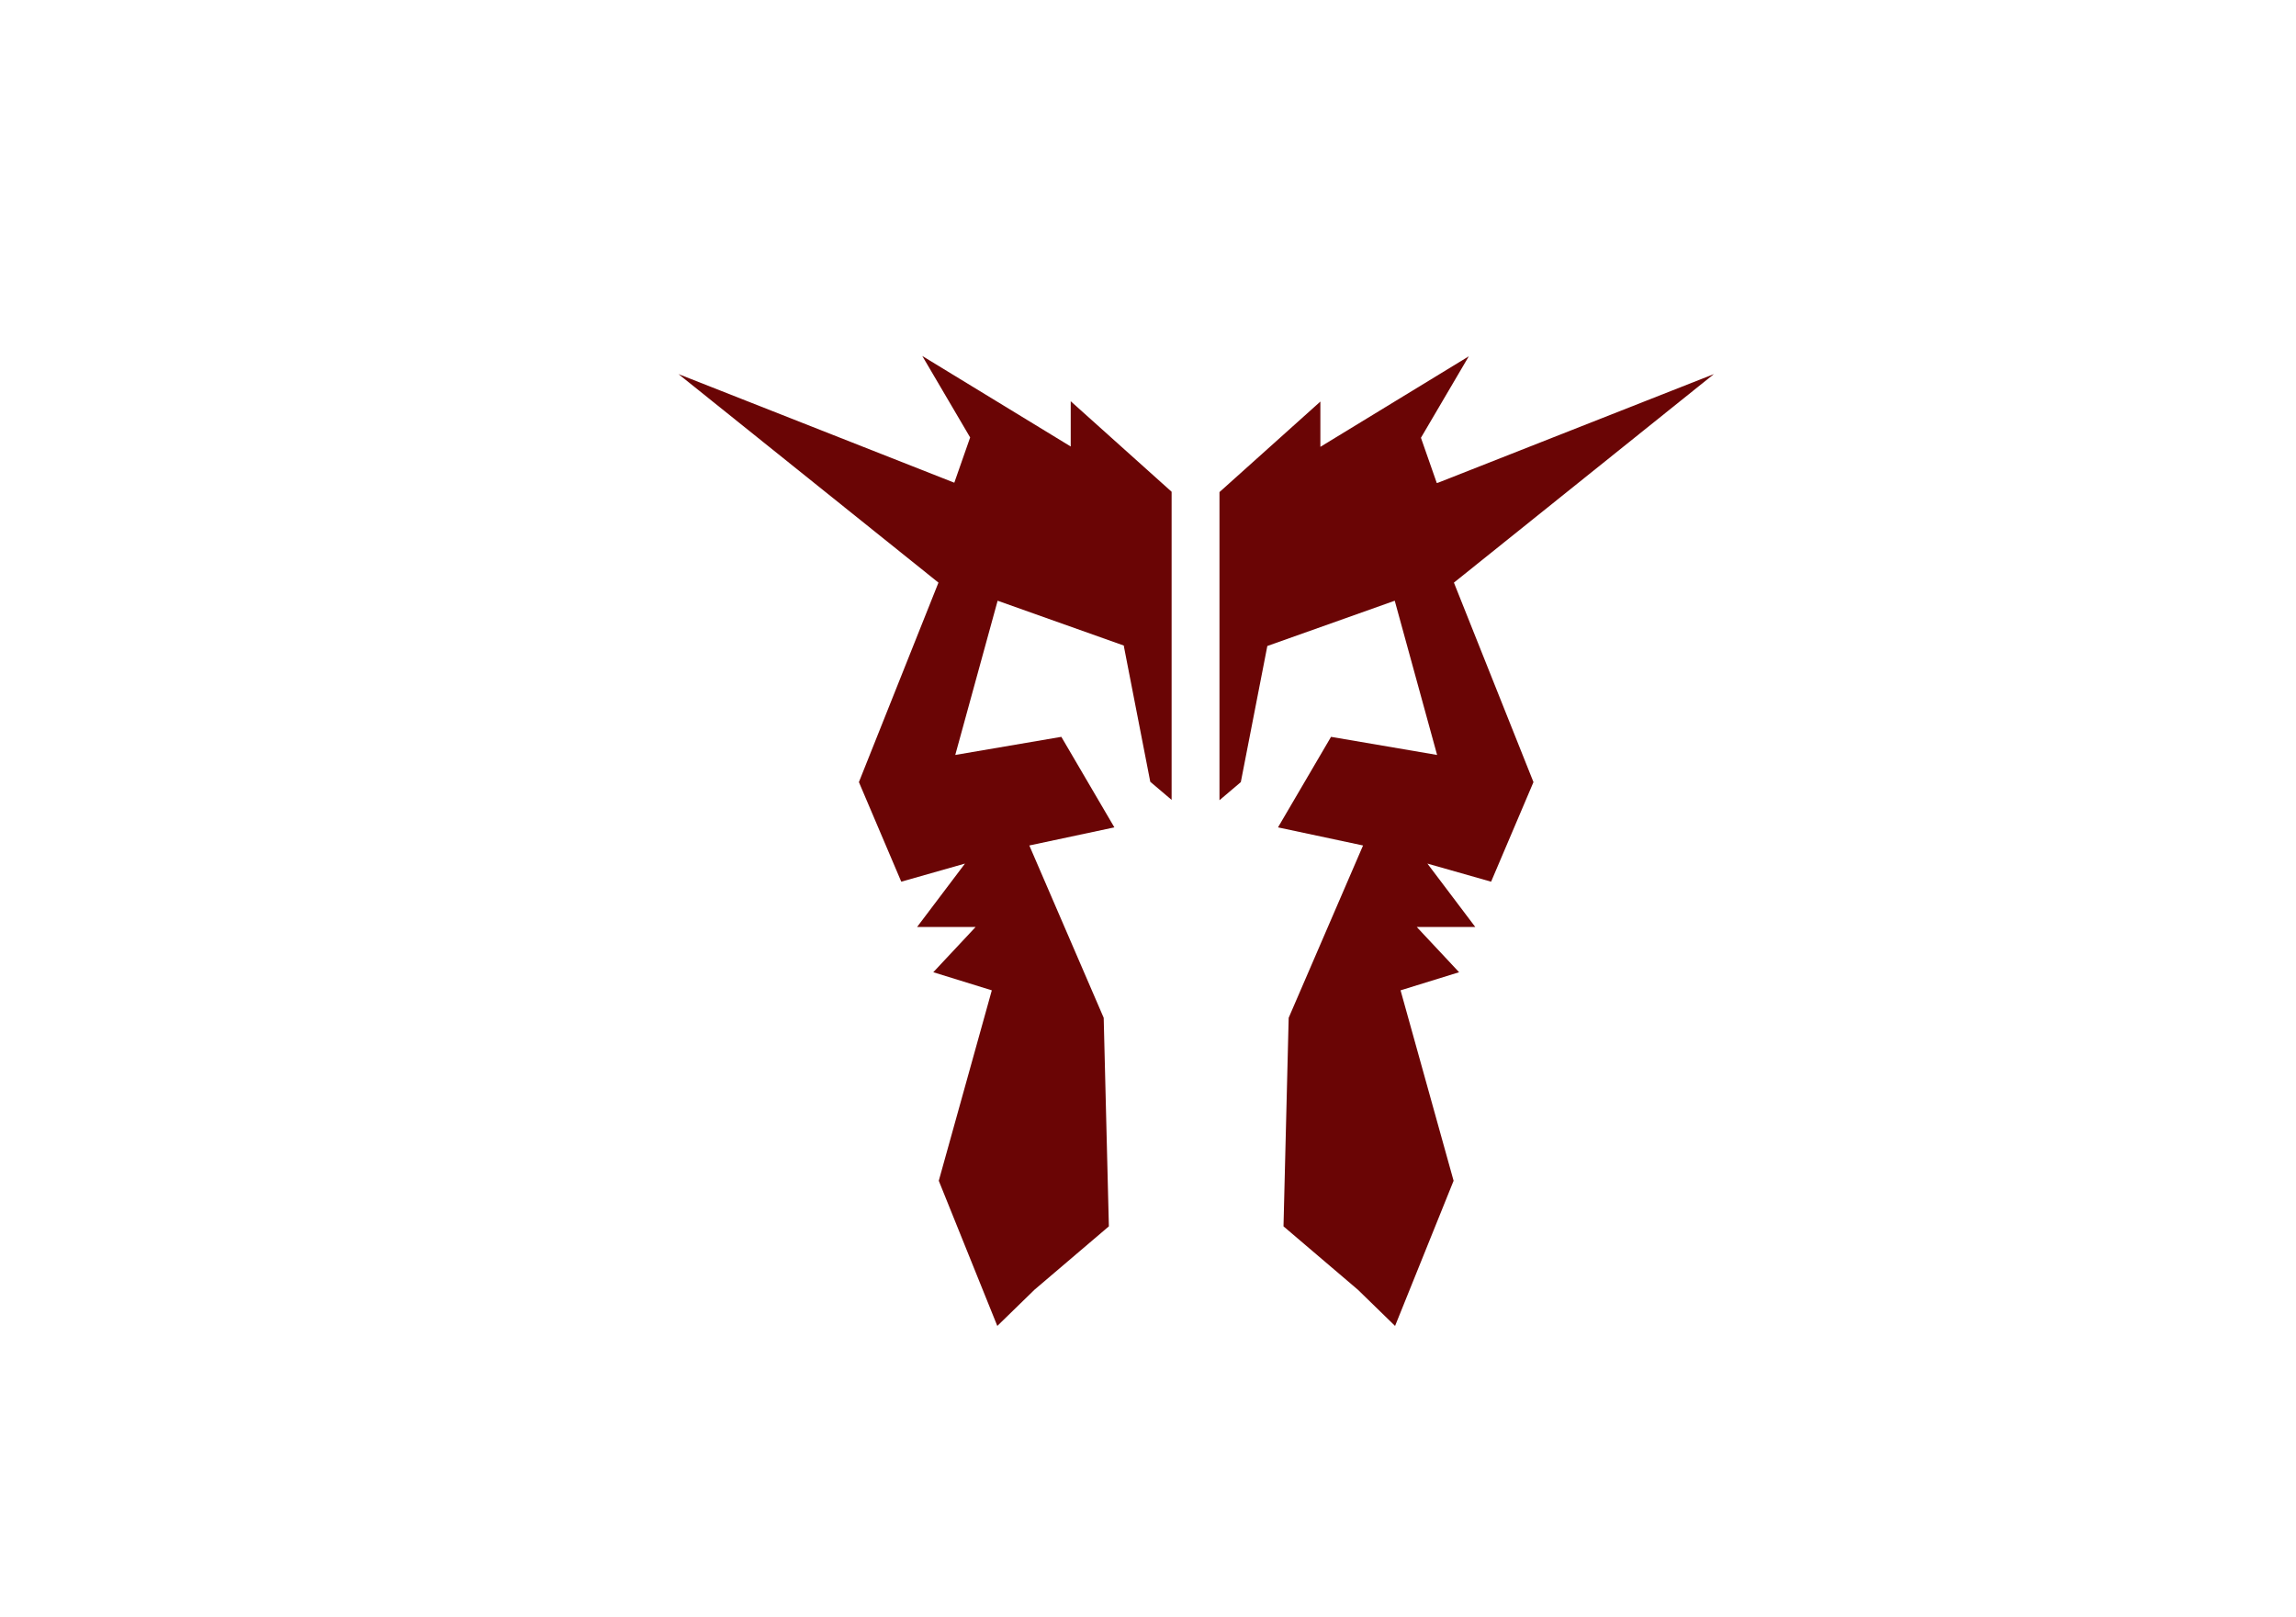 <svg version="1.2" baseProfile="tiny-ps" xmlns="http://www.w3.org/2000/svg" viewBox="0 0 71 50" width="71" height="50">
	<title>icondark</title>
	<style>
		tspan { white-space:pre }
		.s0 { fill: #6a0505 } 
	</style>
	<path id="darkclan" class="s0" d="m44.47 14.93l8.53-3.36l-8.04 6.45l2.46 6.17l-1.31 3.08l-1.97-0.56l1.48 1.96h-1.81l1.31 1.4l-1.81 0.56l1.64 5.89l-1.81 4.49l-1.15-1.12l-2.3-1.96l0.16-6.45l2.3-5.33l-2.63-0.56l1.64-2.8l3.28 0.56l-1.31-4.77l-3.94 1.4l-0.82 4.21l-0.66 0.56v-9.53l3.12-2.8v1.4l4.59-2.8l-1.48 2.52l0.49 1.4zm-9.68 5.05l-3.94-1.4l-1.31 4.77l3.28-0.56l1.64 2.8l-2.63 0.56l2.3 5.33l0.16 6.45l-2.3 1.96l-1.15 1.12l-1.81-4.49l1.64-5.89l-1.81-0.56l1.31-1.4h-1.81l1.48-1.96l-1.97 0.56l-1.31-3.08l2.46-6.17l-8.04-6.45l8.53 3.36l0.49-1.4l-1.48-2.52l4.59 2.8v-1.4l3.12 2.8v9.53l-0.66-0.56l-0.82-4.21z" />
</svg>